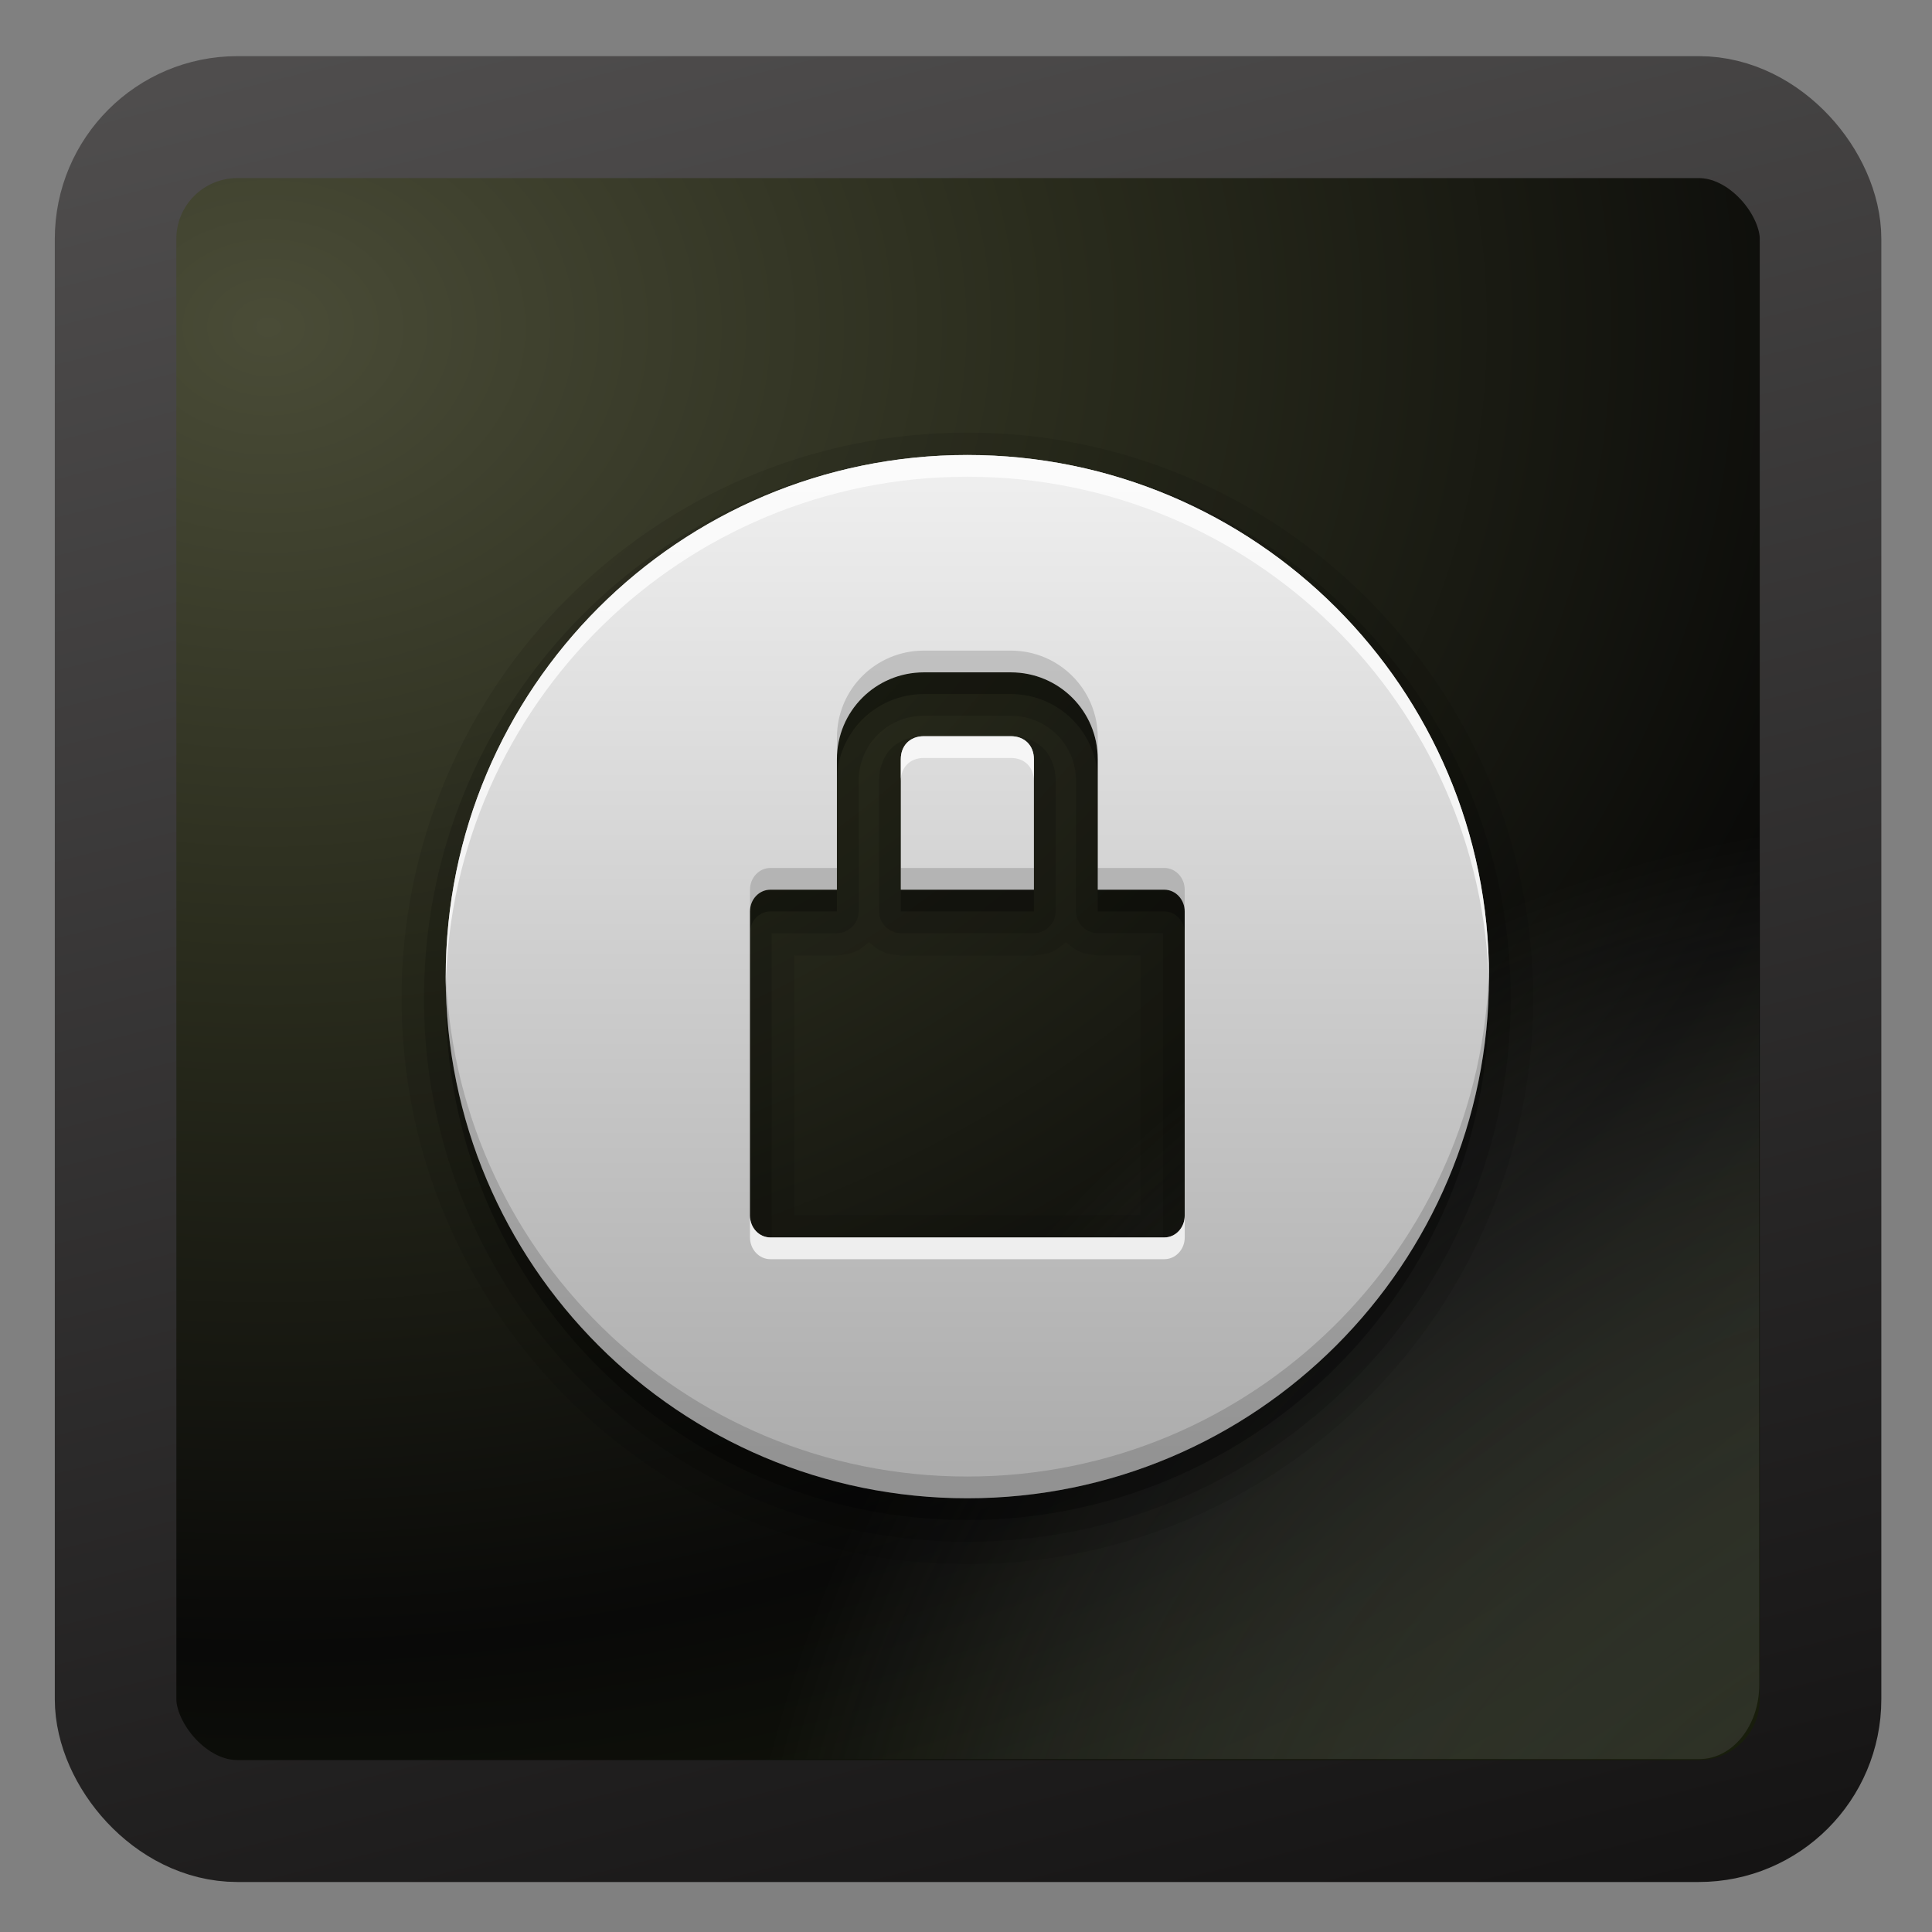 <svg width="128" version="1.0" xmlns="http://www.w3.org/2000/svg" height="128" xmlns:xlink="http://www.w3.org/1999/xlink">
<rect width="100%" height="100%" fill="#808080" stroke="none"/>
<defs id="defs3451">
<linearGradient xlink:href="#linearGradient4081" id="linearGradient3070" y1="72" x1="56" y2="24" gradientUnits="userSpaceOnUse" x2="56"/>
<linearGradient id="linearGradient4357-2">
<stop offset="0" style="stop-color:#0d0e09" id="stop4359-0"/>
<stop offset="1" style="stop-color:#abaeab;stop-opacity:0" id="stop4361-1"/>
</linearGradient>
<linearGradient id="linearGradient9647-8">
<stop offset="0" style="stop-color:#151414" id="stop9649-2"/>
<stop offset="1" style="stop-color:#5c5a5a" id="stop9651-5"/>
</linearGradient>
<linearGradient id="linearGradient4059-3">
<stop offset="0" style="stop-color:#4a4c37" id="stop4061-9"/>
<stop offset="0.313" style="stop-color:#2a2c1d" id="stop4063-7"/>
<stop offset="0.66" style="stop-color:#090908" id="stop4065-1"/>
<stop offset="1" style="stop-color:#1d240d" id="stop4067-83"/>
</linearGradient>
<linearGradient id="linearGradient4081">
<stop offset="0" style="stop-color:#aaa" id="stop4083"/>
<stop offset="1" style="stop-color:#f0f0f0" id="stop4085"/>
</linearGradient>
<linearGradient gradientTransform="matrix(1.01,0,0,1.006,17.095,17.598)" xlink:href="#linearGradient9647-8" id="linearGradient3139" y1="102.102" x1="48.246" y2="-21.966" gradientUnits="userSpaceOnUse" x2="17"/>
<radialGradient fx="119.332" fy="123.77" cx="119.332" cy="123.77" gradientTransform="matrix(1.043,-0.942,0.992,1.098,-149.077,78.522)" xlink:href="#linearGradient4357-2" id="radialGradient3146" r="42.607" gradientUnits="userSpaceOnUse"/>
<radialGradient fx="128.619" fy="-5.046" cx="128.619" cy="-5.046" gradientTransform="matrix(4.0072397e-4,2.208,-2.767,4.5911225e-4,17.163,-249.926)" xlink:href="#linearGradient4059-3" id="radialGradient3137" r="45" gradientUnits="userSpaceOnUse"/>
</defs>
<g id="g3079" transform="matrix(1.44,0,0,1.44,-5.031,-4.415)">
<g id="g3544" transform="matrix(0.925,0,0,0.928,-12.984,-13.476)">
<rect width="84.803" x="23.974" y="-108.296" rx="6.057" ry="6.034" height="84.477" style="opacity:.763;fill:#090909;stroke:none" id="rect9752" transform="scale(1,-1)"/>
<rect width="84.803" x="23.563" y="23.632" rx="6.057" ry="6.034" height="84.477" style="fill:url(#radialGradient3137);stroke:url(#linearGradient3139);stroke-width:6.046" id="rect9754"/>
</g>
<rect width="72.784" x="11.65" y="11.161" rx="2.754" ry="3.414" height="72.838" style="opacity:.7;fill:url(#radialGradient3146);stroke:none" id="rect4329"/>
<g style="stroke:none" id="g3075" transform="translate(2.5e-4,-2.5e-4)">
<path style="opacity:.1" id="path3931" d="M 48,22.969 C 33.646,22.969 21.969,34.646 21.969,49 21.969,63.354 33.646,75.031 48,75.031 62.354,75.031 74.031,63.354 74.031,49 74.031,34.646 62.354,22.969 48,22.969 z m -4.531,23.438 c 0.01,0.011 0.031,0.031 0.031,0.031 -1.7e-4,-1.7e-4 0.156,0.125 0.156,0.125 -1.85e-4,-1.53e-4 0.156,0.125 0.156,0.125 -1.99e-4,-1.34e-4 0.156,0.094 0.156,0.094 -2.11e-4,-1.14e-4 0.188,0.094 0.188,0.094 -2.21e-4,-9.3e-5 0.188,0.063 0.188,0.062 -2.29e-4,-7.2e-5 0.188,0.031 0.188,0.031 -2.35e-4,-4.9e-5 0.188,0.031 0.188,0.031 -2.39e-4,-2.6e-5 0.219,0.031 0.219,0.031 l 6.125,0 c -2.4e-4,3e-6 0.219,-0.031 0.219,-0.031 -2.39e-4,2.6e-5 0.188,-0.031 0.188,-0.031 -2.35e-4,4.9e-5 0.188,-0.031 0.188,-0.031 -2.29e-4,7.2e-5 0.188,-0.063 0.188,-0.062 -2.21e-4,9.3e-5 0.188,-0.094 0.188,-0.094 -2.11e-4,1.14e-4 0.156,-0.094 0.156,-0.094 -1.99e-4,1.34e-4 0.156,-0.125 0.156,-0.125 -1.85e-4,1.53e-4 0.156,-0.125 0.156,-0.125 -3.7e-5,3.7e-5 0.021,-0.02 0.031,-0.031 0.01,0.011 0.031,0.031 0.031,0.031 -1.7e-4,-1.7e-4 0.156,0.125 0.156,0.125 -1.85e-4,-1.53e-4 0.156,0.125 0.156,0.125 -1.99e-4,-1.34e-4 0.156,0.094 0.156,0.094 -2.11e-4,-1.14e-4 0.188,0.094 0.188,0.094 -2.21e-4,-9.3e-5 0.188,0.063 0.188,0.062 -2.29e-4,-7.2e-5 0.188,0.031 0.188,0.031 -2.35e-4,-4.9e-5 0.188,0.031 0.188,0.031 -2.39e-4,-2.6e-5 0.219,0.031 0.219,0.031 l 1.969,0 0,11.938 -15.938,0 0,-11.938 1.969,0 c -2.4e-4,3e-6 0.219,-0.031 0.219,-0.031 -2.39e-4,2.6e-5 0.188,-0.031 0.188,-0.031 -2.35e-4,4.9e-5 0.188,-0.031 0.188,-0.031 -2.29e-4,7.2e-5 0.188,-0.063 0.188,-0.062 -2.21e-4,9.3e-5 0.188,-0.094 0.188,-0.094 -2.11e-4,1.14e-4 0.156,-0.094 0.156,-0.094 -1.99e-4,1.34e-4 0.156,-0.125 0.156,-0.125 -1.85e-4,1.53e-4 0.156,-0.125 0.156,-0.125 -3.7e-5,3.7e-5 0.021,-0.02 0.031,-0.031 z"/>
<path style="opacity:.15" id="path3927" d="m 48,24 c -13.802,0 -25,11.198 -25,25 0,13.802 11.198,25 25,25 13.802,0 25,-11.198 25,-25 0,-13.802 -11.198,-25 -25,-25 z  m -2,12 4,0 c 1.672,0 3,1.328 3,3 v 6 a 1.013,1.013 0 0,0 1,1 h 3 v 14 h -18 v -14 h 3 a 1.013,1.013 0 0,0 1,-1 v -6 c 0,-1.672 1.328,-3 3,-3 z  m 0,.938 c -0.545,0 -1.11,0.173 -1.5,0.562 -0.39,0.39 -0.562,0.955 -0.562,1.5 v 6 a 1.013,1.013 0 0,0 1,1 h 6.125 a 1.013,1.013 0 0,0 1,-1 v -6 c 0,-0.545 -0.173,-1.11 -0.562,-1.5 -0.39,-0.39 -0.955,-0.562 -1.5,-0.562 h -4 z "/>
<path style="opacity:.3" id="path3921" d="m 48,25 c -13.255,0 -24,10.745 -24,24 0,13.255 10.745,24 24,24 13.255,0 24,-10.745 24,-24 0,-13.255 -10.745,-24 -24,-24 z  m -2,10 4,0 c 2.216,0 4,1.784 4,4 v 6 h 3.062 c 0.517,0 0.938,0.446 0.938,1 v 14 c 0,0.554 -0.42,1 -0.938,1 h -18.125 c -0.517,0 -0.938,-0.446 -0.938,-1 v -14 c 0,-0.554 0.42,-1 0.938,-1 h 3.062 v -6 c 0,-2.216 1.784,-4 4,-4 z  m 0,2.938 c -0.635,0 -1.062,0.428 -1.062,1.062 v 6 h 6.125 v -6 c 0,-0.635 -0.428,-1.062 -1.062,-1.062 h -4 z "/>
<path style="fill:url(#linearGradient3070)" id="path2928" d="m 48,24 c -13.255,0 -24,10.745 -24,24 0,13.255 10.745,24 24,24 13.255,0 24,-10.745 24,-24 0,-13.255 -10.745,-24 -24,-24 z  m -2,10 4,0 c 2.216,0 4,1.784 4,4 v 6 h 3.062 c 0.517,0 0.938,0.446 0.938,1 v 14 c 0,0.554 -0.42,1 -0.938,1 h -18.125 c -0.517,0 -0.938,-0.446 -0.938,-1 v -14 c 0,-0.554 0.42,-1 0.938,-1 h 3.062 v -6 c 0,-2.216 1.784,-4 4,-4 z  m 0,2.938 c -0.635,0 -1.062,0.428 -1.062,1.062 v 6 h 6.125 v -6 c 0,-0.635 -0.428,-1.062 -1.062,-1.062 h -4 z "/>
<path style="opacity:.75;fill:#fff" id="path3131" d="m 48,24 c -13.255,0 -24,10.745 -24,24 0,0.166 -0.003,0.335 0,0.5 0.264,-13.026 10.911,-23.5 24,-23.5 13.089,0 23.736,10.474 24,23.5 0.003,-0.165 0,-0.334 0,-0.5 0,-13.255 -10.745,-24 -24,-24 z  m -2,12.938 c -0.635,0 -1.062,0.428 -1.062,1.062 v 1 c 0,-0.635 0.428,-1.062 1.062,-1.062 h 4 c 0.635,0 1.062,0.428 1.062,1.062 v -1 c 0,-0.635 -0.428,-1.062 -1.062,-1.062 h -4 z  m -8,22.062 v 1 c 0,0.554 0.42,1 0.938,1 h 18.125 c 0.517,0 0.938,-0.446 0.938,-1 v -1 c 0,0.554 -0.42,1 -0.938,1 h -18.125 c -0.517,0 -0.938,-0.446 -0.938,-1 z "/>
<path style="opacity:.15" id="path3912" d="m 46,33 c -2.216,0 -4,1.784 -4,4 v 1 c 0,-2.216 1.784,-4 4,-4 h 4 c 2.216,0 4,1.784 4,4 v -1 c 0,-2.216 -1.784,-4 -4,-4 h -4 z  m -7.062,10 c -0.517,0 -0.938,0.446 -0.938,1 v 1 c 0,-0.554 0.42,-1 0.938,-1 h 3.062 v -1 h -3.062 z  m 6,0 0,1 6.125,0 0,-1 -6.125,0 z  m 9.062,0 v 1 h 3.062 c 0.517,0 0.938,0.446 0.938,1 v -1 c 0,-0.554 -0.42,-1 -0.938,-1 h -3.062 z  m -30,4.5 c -0.003,0.165 0,0.334 0,0.5 0,13.255 10.745,24 24,24 13.255,0 24,-10.745 24,-24 0,-0.166 0.003,-0.335 0,-0.5 -0.264,13.026 -10.911,23.5 -24,23.5 -13.089,0 -23.736,-10.474 -24,-23.5 z "/>
</g>
</g>
</svg>
